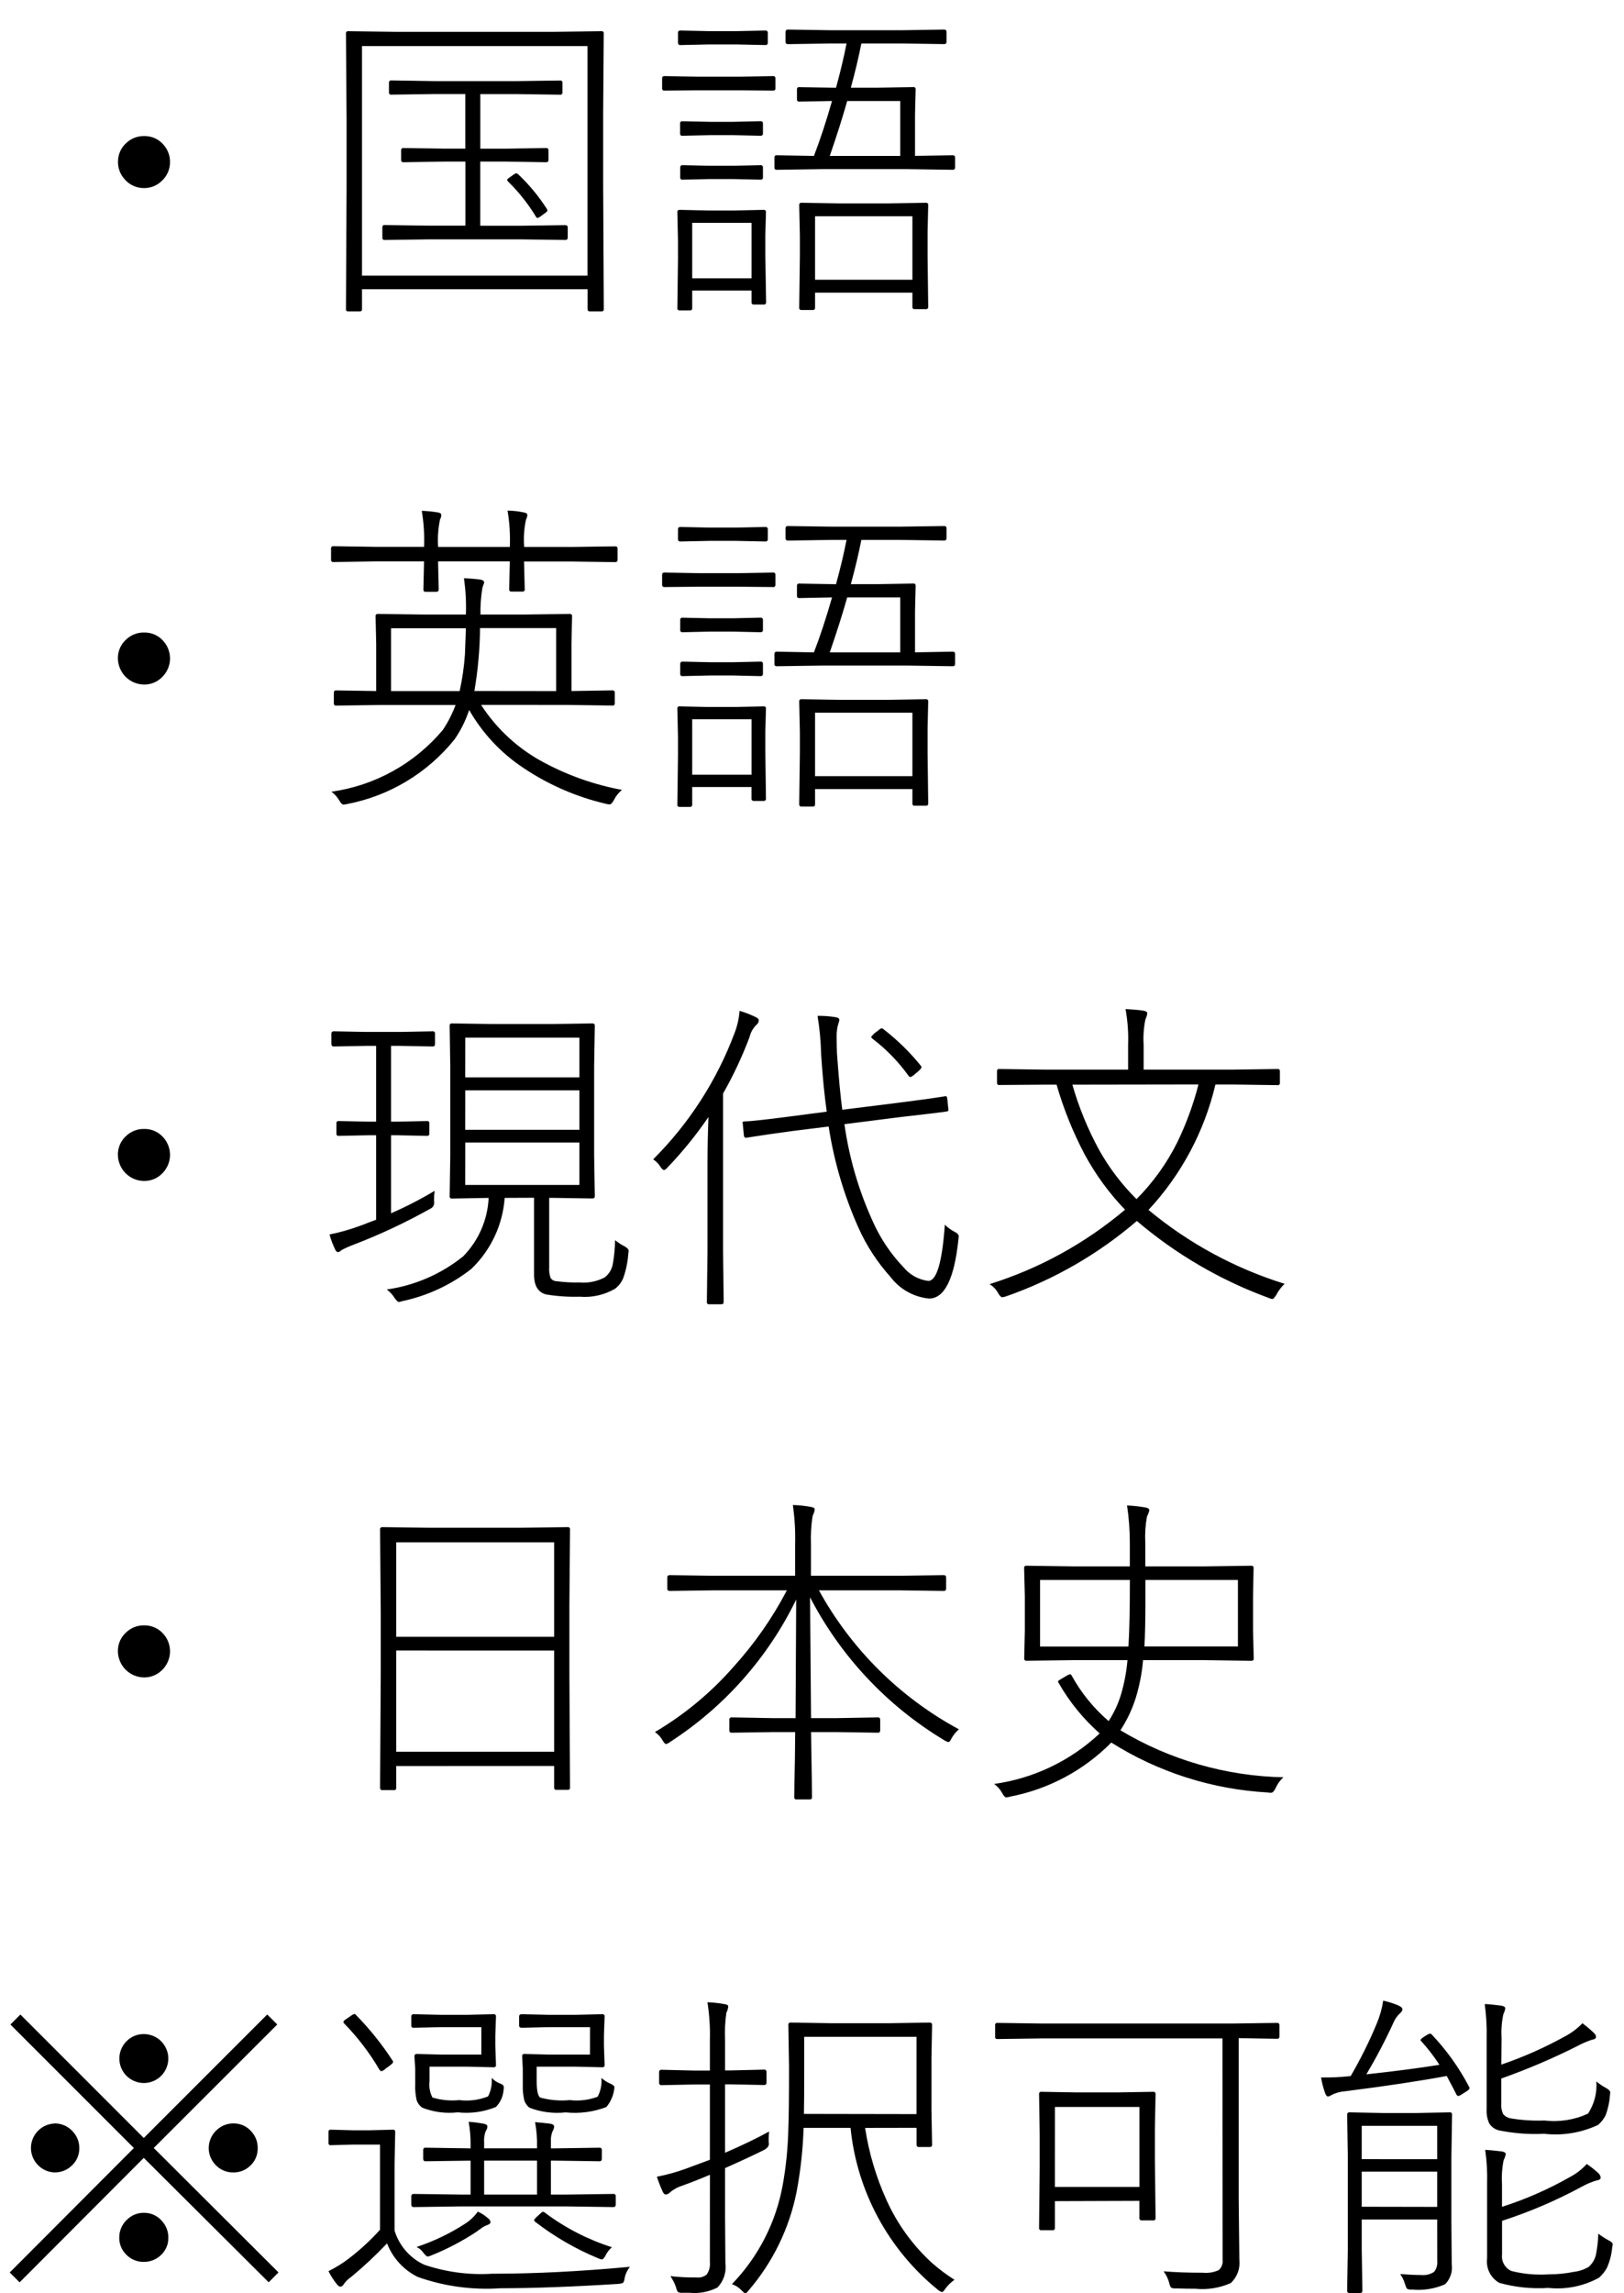 <svg width="34" height="48" viewBox="0 0 34 48" fill="none" xmlns="http://www.w3.org/2000/svg">
<path d="M3.016 2.848C3.093 2.846 3.169 2.861 3.239 2.892C3.309 2.923 3.371 2.969 3.421 3.027C3.511 3.126 3.561 3.255 3.559 3.389C3.56 3.466 3.545 3.541 3.514 3.611C3.483 3.681 3.437 3.743 3.38 3.793C3.282 3.887 3.152 3.938 3.016 3.937C2.94 3.938 2.864 3.922 2.794 3.89C2.724 3.859 2.662 3.813 2.612 3.755C2.52 3.655 2.469 3.525 2.47 3.389C2.469 3.313 2.485 3.237 2.516 3.167C2.548 3.097 2.594 3.035 2.653 2.985C2.752 2.895 2.882 2.846 3.016 2.848ZM10.056 1.969V3.112H10.582L11.432 3.098C11.466 3.098 11.483 3.114 11.483 3.146V3.349C11.483 3.38 11.466 3.396 11.432 3.396L10.582 3.382H10.055V4.725H10.894L11.835 4.712C11.868 4.712 11.886 4.728 11.886 4.759V4.976C11.886 5.007 11.868 5.023 11.835 5.023L10.894 5.01H8.997L8.052 5.023C8.046 5.024 8.039 5.023 8.033 5.021C8.027 5.019 8.021 5.016 8.017 5.011C8.012 5.006 8.009 5.001 8.007 4.995C8.005 4.989 8.004 4.982 8.005 4.976V4.757C8.004 4.751 8.005 4.744 8.007 4.738C8.009 4.732 8.012 4.727 8.017 4.722C8.021 4.717 8.027 4.714 8.033 4.712C8.039 4.71 8.046 4.709 8.052 4.71L8.997 4.723H9.744V3.382H9.308L8.446 3.396C8.439 3.396 8.433 3.396 8.426 3.394C8.42 3.392 8.415 3.388 8.41 3.384C8.406 3.379 8.402 3.373 8.4 3.367C8.398 3.361 8.397 3.355 8.398 3.348V3.145C8.397 3.139 8.398 3.132 8.4 3.126C8.402 3.12 8.406 3.114 8.41 3.11C8.415 3.105 8.42 3.102 8.426 3.1C8.433 3.097 8.439 3.097 8.446 3.098L9.305 3.111H9.742V1.968H9.121L8.191 1.981C8.184 1.982 8.178 1.981 8.172 1.979C8.166 1.977 8.16 1.974 8.155 1.969C8.151 1.965 8.147 1.959 8.145 1.953C8.143 1.947 8.143 1.94 8.143 1.934V1.731C8.143 1.724 8.143 1.718 8.145 1.712C8.147 1.706 8.151 1.7 8.155 1.695C8.16 1.691 8.166 1.687 8.172 1.685C8.178 1.683 8.184 1.683 8.191 1.683L9.121 1.698H10.803L11.727 1.685C11.734 1.684 11.74 1.684 11.746 1.686C11.752 1.688 11.758 1.692 11.763 1.697C11.767 1.701 11.771 1.707 11.773 1.713C11.775 1.719 11.775 1.725 11.775 1.732V1.935C11.775 1.942 11.775 1.948 11.773 1.954C11.771 1.96 11.767 1.966 11.763 1.97C11.758 1.975 11.752 1.978 11.746 1.981C11.74 1.983 11.734 1.983 11.727 1.982L10.803 1.969L10.056 1.969ZM10.854 3.653C11.081 3.868 11.28 4.11 11.449 4.373C11.455 4.383 11.46 4.393 11.462 4.404C11.462 4.418 11.444 4.437 11.408 4.462L11.33 4.52C11.307 4.539 11.281 4.554 11.252 4.563C11.241 4.563 11.228 4.551 11.215 4.526C11.053 4.261 10.859 4.017 10.637 3.799C10.627 3.79 10.62 3.778 10.617 3.765C10.617 3.754 10.637 3.735 10.678 3.707L10.745 3.66C10.764 3.645 10.784 3.634 10.806 3.626C10.818 3.626 10.834 3.635 10.854 3.653ZM7.579 6.054V6.471C7.58 6.477 7.579 6.484 7.577 6.49C7.575 6.496 7.572 6.501 7.567 6.506C7.563 6.511 7.557 6.514 7.551 6.516C7.545 6.518 7.538 6.519 7.532 6.518H7.29C7.284 6.519 7.277 6.518 7.271 6.516C7.265 6.514 7.26 6.511 7.255 6.506C7.25 6.501 7.247 6.496 7.245 6.49C7.243 6.484 7.242 6.477 7.243 6.471L7.256 3.92V2.523L7.243 0.7C7.242 0.694 7.243 0.687 7.245 0.681C7.247 0.675 7.25 0.67 7.255 0.665C7.26 0.66 7.265 0.657 7.271 0.655C7.277 0.653 7.284 0.652 7.29 0.653L8.268 0.666H11.615L12.593 0.653C12.599 0.652 12.606 0.653 12.612 0.655C12.618 0.657 12.624 0.66 12.628 0.665C12.633 0.67 12.636 0.675 12.639 0.681C12.64 0.687 12.641 0.694 12.64 0.7L12.628 2.333V3.92L12.641 6.471C12.642 6.477 12.641 6.484 12.639 6.49C12.637 6.496 12.633 6.501 12.629 6.506C12.624 6.511 12.619 6.514 12.613 6.516C12.607 6.518 12.6 6.519 12.594 6.518H12.35C12.343 6.519 12.337 6.518 12.331 6.516C12.325 6.514 12.319 6.511 12.314 6.506C12.31 6.501 12.306 6.496 12.304 6.49C12.302 6.484 12.302 6.477 12.302 6.471V6.054H7.579ZM7.579 5.77H12.3V0.964H7.579V5.77ZM17.04 3.264C17.171 2.926 17.297 2.542 17.419 2.114L16.732 2.127C16.726 2.128 16.719 2.128 16.713 2.125C16.707 2.123 16.701 2.12 16.697 2.115C16.692 2.111 16.689 2.105 16.687 2.099C16.685 2.093 16.684 2.086 16.685 2.08V1.871C16.684 1.865 16.685 1.858 16.687 1.852C16.689 1.846 16.692 1.84 16.697 1.836C16.701 1.831 16.707 1.828 16.713 1.826C16.719 1.823 16.726 1.823 16.732 1.824L17.483 1.837H17.503C17.593 1.508 17.667 1.199 17.723 0.91H17.398L16.497 0.924C16.463 0.924 16.446 0.908 16.446 0.876V0.667C16.446 0.635 16.463 0.619 16.497 0.619L17.398 0.633H18.866L19.766 0.619C19.799 0.619 19.817 0.635 19.817 0.666V0.876C19.817 0.907 19.799 0.923 19.766 0.923L18.865 0.91H18.033C17.977 1.198 17.903 1.507 17.813 1.836H18.368L19.123 1.823C19.129 1.822 19.136 1.823 19.142 1.825C19.148 1.827 19.154 1.83 19.158 1.835C19.163 1.84 19.166 1.845 19.168 1.851C19.17 1.857 19.171 1.864 19.17 1.87L19.157 2.39V3.263L19.945 3.25C19.979 3.25 19.996 3.265 19.996 3.297V3.506C19.996 3.538 19.979 3.554 19.945 3.554L19.004 3.54H17.206L16.262 3.554C16.255 3.555 16.249 3.554 16.242 3.552C16.236 3.55 16.231 3.546 16.226 3.542C16.222 3.537 16.218 3.532 16.216 3.525C16.214 3.519 16.213 3.513 16.214 3.506V3.297C16.213 3.29 16.214 3.284 16.216 3.278C16.218 3.272 16.222 3.266 16.226 3.261C16.231 3.257 16.236 3.253 16.242 3.251C16.249 3.249 16.255 3.249 16.262 3.25L17.04 3.264ZM17.372 3.264H18.847V2.114H17.737C17.642 2.45 17.521 2.833 17.372 3.264ZM14.492 6.082V6.45C14.493 6.456 14.492 6.463 14.49 6.469C14.488 6.475 14.485 6.481 14.48 6.485C14.475 6.49 14.47 6.493 14.464 6.495C14.458 6.497 14.451 6.498 14.445 6.497H14.228C14.222 6.498 14.215 6.497 14.209 6.495C14.203 6.493 14.197 6.49 14.193 6.485C14.188 6.481 14.185 6.475 14.182 6.469C14.18 6.463 14.18 6.456 14.181 6.45L14.194 5.439V5.029L14.181 4.44C14.18 4.434 14.18 4.428 14.182 4.421C14.185 4.415 14.188 4.41 14.193 4.405C14.197 4.401 14.203 4.397 14.209 4.395C14.215 4.393 14.222 4.392 14.228 4.393L14.83 4.406H15.376L15.989 4.393C15.995 4.392 16.002 4.393 16.008 4.395C16.014 4.397 16.02 4.401 16.024 4.405C16.029 4.41 16.032 4.415 16.035 4.421C16.037 4.428 16.037 4.434 16.036 4.44L16.023 4.921V5.354L16.039 6.325C16.04 6.332 16.039 6.338 16.037 6.345C16.035 6.351 16.032 6.357 16.027 6.361C16.023 6.366 16.017 6.37 16.011 6.372C16.005 6.374 15.998 6.375 15.991 6.374H15.78C15.774 6.374 15.768 6.374 15.761 6.371C15.755 6.369 15.75 6.366 15.745 6.361C15.741 6.356 15.738 6.351 15.736 6.344C15.734 6.338 15.733 6.332 15.734 6.325V6.082H14.492ZM14.492 5.825H15.734V4.664H14.492V5.825ZM17.064 6.125V6.444C17.064 6.45 17.064 6.456 17.061 6.462C17.059 6.468 17.056 6.473 17.051 6.478C17.047 6.482 17.041 6.485 17.035 6.487C17.029 6.489 17.023 6.49 17.017 6.489H16.78C16.773 6.49 16.767 6.489 16.761 6.487C16.755 6.485 16.749 6.482 16.744 6.477C16.74 6.473 16.736 6.467 16.734 6.461C16.732 6.455 16.732 6.448 16.732 6.442L16.746 5.37V4.931L16.732 4.292C16.732 4.285 16.732 4.279 16.734 4.272C16.736 4.266 16.74 4.261 16.744 4.256C16.749 4.252 16.755 4.248 16.761 4.246C16.767 4.244 16.773 4.243 16.78 4.244L17.585 4.257H18.587L19.386 4.244C19.392 4.243 19.399 4.244 19.405 4.246C19.411 4.248 19.416 4.252 19.421 4.256C19.426 4.261 19.429 4.266 19.431 4.272C19.433 4.279 19.434 4.285 19.433 4.292L19.42 4.853V5.368L19.433 6.423C19.434 6.43 19.433 6.436 19.431 6.442C19.429 6.449 19.426 6.454 19.421 6.459C19.416 6.463 19.411 6.467 19.405 6.469C19.399 6.471 19.392 6.472 19.386 6.471H19.149C19.142 6.472 19.136 6.471 19.13 6.469C19.124 6.467 19.118 6.463 19.113 6.459C19.109 6.454 19.105 6.449 19.103 6.442C19.101 6.436 19.101 6.43 19.102 6.423V6.125H17.064ZM17.064 5.855H19.102V4.526H17.064V5.855ZM14.856 3.47H15.354L15.922 3.457C15.929 3.456 15.936 3.456 15.943 3.459C15.949 3.461 15.955 3.465 15.96 3.47C15.965 3.474 15.969 3.48 15.971 3.487C15.973 3.494 15.974 3.501 15.973 3.508V3.714C15.973 3.745 15.956 3.761 15.922 3.761L15.354 3.748H14.856L14.288 3.761C14.282 3.762 14.275 3.761 14.269 3.759C14.263 3.757 14.257 3.754 14.253 3.749C14.248 3.744 14.245 3.739 14.243 3.733C14.241 3.727 14.24 3.72 14.241 3.714V3.508C14.241 3.474 14.257 3.457 14.288 3.457L14.856 3.47ZM14.856 2.55H15.354L15.922 2.537C15.956 2.537 15.973 2.552 15.973 2.584V2.795C15.973 2.826 15.956 2.842 15.922 2.842L15.354 2.829H14.856L14.288 2.842C14.281 2.843 14.275 2.843 14.268 2.841C14.262 2.839 14.256 2.836 14.251 2.831C14.246 2.826 14.242 2.821 14.24 2.814C14.238 2.808 14.238 2.801 14.238 2.795V2.585C14.238 2.579 14.238 2.572 14.24 2.566C14.242 2.56 14.246 2.554 14.25 2.55C14.255 2.545 14.261 2.542 14.267 2.54C14.273 2.538 14.279 2.537 14.286 2.538L14.856 2.55ZM14.85 0.652H15.418L16.027 0.639C16.034 0.638 16.04 0.639 16.046 0.641C16.052 0.643 16.058 0.646 16.062 0.651C16.067 0.656 16.07 0.661 16.073 0.667C16.075 0.673 16.075 0.68 16.075 0.686V0.893C16.075 0.926 16.059 0.943 16.027 0.943L15.416 0.93H14.848L14.245 0.943C14.239 0.944 14.231 0.944 14.225 0.941C14.218 0.939 14.212 0.935 14.207 0.931C14.202 0.926 14.199 0.92 14.196 0.913C14.194 0.906 14.194 0.899 14.194 0.893V0.686C14.194 0.655 14.211 0.639 14.245 0.639L14.85 0.652ZM14.64 1.606H15.459L16.186 1.593C16.193 1.592 16.2 1.593 16.206 1.595C16.212 1.597 16.217 1.6 16.222 1.605C16.227 1.609 16.23 1.615 16.232 1.621C16.234 1.627 16.235 1.634 16.234 1.64V1.85C16.235 1.856 16.234 1.863 16.232 1.869C16.23 1.875 16.227 1.88 16.222 1.885C16.217 1.89 16.212 1.893 16.206 1.895C16.2 1.897 16.193 1.898 16.186 1.897L15.459 1.89H14.637L13.91 1.897C13.903 1.898 13.897 1.897 13.891 1.895C13.885 1.893 13.879 1.89 13.874 1.885C13.87 1.88 13.866 1.875 13.864 1.869C13.862 1.863 13.862 1.856 13.862 1.85V1.64C13.862 1.634 13.862 1.627 13.864 1.621C13.866 1.615 13.87 1.609 13.874 1.605C13.879 1.6 13.885 1.597 13.891 1.595C13.897 1.593 13.903 1.592 13.91 1.593L14.64 1.606ZM3.016 13.239C3.093 13.237 3.169 13.252 3.239 13.283C3.309 13.314 3.371 13.36 3.421 13.418C3.517 13.526 3.566 13.667 3.559 13.81C3.551 13.954 3.487 14.089 3.38 14.186C3.282 14.279 3.152 14.33 3.016 14.328C2.871 14.327 2.733 14.269 2.63 14.166C2.528 14.064 2.47 13.925 2.468 13.78C2.467 13.704 2.483 13.627 2.514 13.558C2.546 13.488 2.593 13.426 2.651 13.376C2.751 13.286 2.882 13.236 3.016 13.239ZM10.072 14.754C10.401 15.263 10.855 15.679 11.391 15.962C11.902 16.235 12.452 16.428 13.022 16.533C12.953 16.589 12.896 16.66 12.856 16.739C12.822 16.805 12.791 16.837 12.762 16.837C12.735 16.836 12.709 16.831 12.684 16.824C12.072 16.681 11.491 16.429 10.968 16.08C10.495 15.769 10.103 15.351 9.822 14.86C9.751 15.078 9.648 15.286 9.517 15.475C8.953 16.177 8.158 16.657 7.274 16.828C7.247 16.835 7.22 16.84 7.192 16.841C7.165 16.841 7.135 16.811 7.101 16.75C7.059 16.68 7.004 16.619 6.939 16.571C7.851 16.443 8.683 15.981 9.274 15.275C9.381 15.113 9.47 14.938 9.538 14.756H7.974L7.037 14.769C7.03 14.77 7.024 14.769 7.018 14.767C7.012 14.765 7.006 14.762 7.001 14.757C6.997 14.752 6.993 14.747 6.991 14.741C6.989 14.735 6.989 14.728 6.989 14.722V14.498C6.989 14.492 6.989 14.485 6.991 14.479C6.993 14.473 6.997 14.467 7.001 14.463C7.006 14.458 7.012 14.455 7.018 14.453C7.024 14.451 7.03 14.45 7.037 14.451L7.876 14.464V13.486L7.863 12.897C7.862 12.89 7.863 12.884 7.865 12.878C7.867 12.872 7.87 12.866 7.875 12.861C7.879 12.857 7.885 12.854 7.891 12.851C7.897 12.849 7.904 12.849 7.91 12.85L8.895 12.863H9.754C9.763 12.608 9.749 12.354 9.714 12.102C9.847 12.109 9.958 12.118 10.045 12.129C10.106 12.138 10.137 12.159 10.137 12.193C10.137 12.198 10.124 12.234 10.1 12.302C10.069 12.487 10.055 12.675 10.059 12.863H10.952L11.93 12.85C11.936 12.849 11.943 12.85 11.949 12.852C11.955 12.854 11.961 12.857 11.965 12.862C11.97 12.867 11.973 12.872 11.975 12.878C11.977 12.884 11.978 12.891 11.977 12.898L11.964 13.486V14.464L12.823 14.45C12.83 14.45 12.836 14.45 12.842 14.452C12.849 14.454 12.854 14.458 12.859 14.462C12.863 14.467 12.867 14.473 12.869 14.479C12.871 14.485 12.872 14.491 12.871 14.498V14.721C12.872 14.727 12.871 14.734 12.869 14.74C12.867 14.746 12.863 14.752 12.859 14.757C12.854 14.761 12.849 14.764 12.842 14.767C12.836 14.769 12.83 14.769 12.823 14.768L11.886 14.755L10.072 14.754ZM9.623 14.465C9.679 14.213 9.716 13.956 9.734 13.698C9.748 13.337 9.754 13.154 9.754 13.15H8.187V14.465H9.623ZM11.644 14.465V13.147H10.05C10.046 13.588 10.006 14.028 9.932 14.463L11.644 14.465ZM8.878 11.446C8.888 11.194 8.872 10.941 8.83 10.692C8.945 10.696 9.059 10.708 9.172 10.726C9.217 10.733 9.24 10.753 9.24 10.786C9.237 10.816 9.227 10.845 9.213 10.871C9.173 11.06 9.159 11.255 9.172 11.448H10.674C10.684 11.193 10.668 10.938 10.626 10.687C10.743 10.689 10.859 10.702 10.973 10.727C11.018 10.734 11.04 10.752 11.04 10.782C11.038 10.814 11.029 10.845 11.013 10.873C10.973 11.057 10.959 11.246 10.973 11.435V11.448H11.965L12.878 11.435C12.912 11.435 12.929 11.45 12.929 11.482V11.719C12.929 11.75 12.912 11.766 12.878 11.766L11.965 11.753H10.972V11.773L10.986 12.335C10.986 12.341 10.986 12.348 10.984 12.354C10.982 12.36 10.978 12.365 10.974 12.37C10.969 12.375 10.963 12.378 10.957 12.38C10.951 12.382 10.945 12.383 10.938 12.382H10.707C10.701 12.383 10.694 12.382 10.688 12.38C10.682 12.378 10.676 12.375 10.672 12.37C10.667 12.365 10.664 12.36 10.662 12.354C10.66 12.348 10.659 12.341 10.66 12.335L10.673 11.773V11.75H9.172V11.778L9.185 12.339C9.185 12.371 9.168 12.387 9.134 12.387H8.908C8.878 12.387 8.864 12.371 8.864 12.339L8.877 11.778V11.75H7.895L6.978 11.764C6.972 11.765 6.965 11.764 6.959 11.762C6.953 11.76 6.947 11.756 6.943 11.752C6.938 11.747 6.935 11.742 6.932 11.736C6.93 11.729 6.93 11.723 6.931 11.716V11.48C6.93 11.473 6.93 11.467 6.932 11.461C6.935 11.454 6.938 11.449 6.943 11.444C6.947 11.44 6.953 11.436 6.959 11.434C6.965 11.432 6.972 11.431 6.978 11.432L7.895 11.446L8.878 11.446ZM17.04 13.655C17.171 13.317 17.297 12.933 17.419 12.505L16.732 12.518C16.726 12.519 16.719 12.518 16.713 12.516C16.707 12.514 16.701 12.511 16.697 12.506C16.692 12.502 16.689 12.496 16.687 12.49C16.685 12.484 16.684 12.477 16.685 12.471V12.262C16.684 12.255 16.685 12.249 16.687 12.243C16.689 12.237 16.692 12.231 16.697 12.226C16.701 12.222 16.707 12.219 16.713 12.216C16.719 12.214 16.726 12.214 16.732 12.215L17.483 12.228H17.503C17.593 11.899 17.667 11.59 17.723 11.301H17.398L16.497 11.315C16.463 11.315 16.446 11.299 16.446 11.267V11.057C16.446 11.026 16.463 11.01 16.497 11.01L17.398 11.023H18.866L19.766 11.01C19.799 11.01 19.817 11.026 19.817 11.057V11.267C19.817 11.298 19.799 11.314 19.766 11.314L18.865 11.301H18.033C17.977 11.589 17.903 11.898 17.813 12.227H18.368L19.123 12.214C19.129 12.213 19.136 12.214 19.142 12.216C19.148 12.218 19.154 12.221 19.158 12.226C19.163 12.23 19.166 12.236 19.168 12.242C19.17 12.248 19.171 12.255 19.17 12.261L19.157 12.781V13.654L19.945 13.64C19.979 13.64 19.996 13.656 19.996 13.688V13.897C19.996 13.929 19.979 13.945 19.945 13.945L19.004 13.931H17.206L16.262 13.945C16.255 13.945 16.249 13.945 16.242 13.943C16.236 13.941 16.231 13.937 16.226 13.933C16.222 13.928 16.218 13.922 16.216 13.916C16.214 13.91 16.213 13.904 16.214 13.897V13.688C16.213 13.681 16.214 13.675 16.216 13.669C16.218 13.663 16.222 13.657 16.226 13.652C16.231 13.648 16.236 13.644 16.242 13.642C16.249 13.64 16.255 13.64 16.262 13.64L17.04 13.655ZM17.372 13.655H18.847V12.505H17.737C17.642 12.841 17.521 13.224 17.372 13.655ZM14.492 16.473V16.841C14.493 16.848 14.492 16.854 14.49 16.86C14.488 16.867 14.485 16.872 14.48 16.877C14.475 16.881 14.47 16.885 14.464 16.887C14.458 16.889 14.451 16.89 14.445 16.889H14.228C14.222 16.89 14.215 16.889 14.209 16.887C14.203 16.885 14.197 16.881 14.193 16.877C14.188 16.872 14.185 16.867 14.182 16.86C14.18 16.854 14.18 16.848 14.181 16.841L14.194 15.83V15.421L14.181 14.832C14.18 14.825 14.18 14.819 14.182 14.813C14.185 14.807 14.188 14.801 14.193 14.797C14.197 14.792 14.203 14.789 14.209 14.786C14.215 14.784 14.222 14.784 14.228 14.785L14.83 14.798H15.376L15.989 14.785C15.995 14.784 16.002 14.784 16.008 14.786C16.014 14.789 16.02 14.792 16.024 14.797C16.029 14.801 16.032 14.807 16.035 14.813C16.037 14.819 16.037 14.825 16.036 14.832L16.023 15.312V15.745L16.036 16.716C16.037 16.723 16.037 16.729 16.035 16.735C16.032 16.741 16.029 16.747 16.024 16.752C16.02 16.756 16.014 16.759 16.008 16.762C16.002 16.764 15.995 16.764 15.989 16.764H15.78C15.774 16.764 15.768 16.764 15.761 16.762C15.755 16.759 15.75 16.756 15.745 16.752C15.741 16.747 15.737 16.741 15.735 16.735C15.733 16.729 15.732 16.723 15.733 16.716V16.473H14.492ZM14.492 16.216H15.734V15.055H14.492V16.216ZM17.064 16.516V16.834C17.065 16.841 17.064 16.847 17.062 16.854C17.06 16.86 17.056 16.865 17.052 16.87C17.047 16.874 17.042 16.878 17.036 16.88C17.029 16.882 17.023 16.883 17.017 16.882H16.78C16.773 16.883 16.767 16.882 16.761 16.88C16.755 16.878 16.749 16.874 16.744 16.87C16.74 16.865 16.736 16.86 16.734 16.854C16.732 16.847 16.732 16.841 16.732 16.834L16.746 15.762V15.322L16.732 14.682C16.732 14.676 16.732 14.669 16.734 14.663C16.736 14.657 16.74 14.652 16.744 14.647C16.749 14.643 16.755 14.639 16.761 14.637C16.767 14.635 16.773 14.634 16.78 14.635L17.585 14.648H18.587L19.386 14.635C19.392 14.634 19.399 14.635 19.405 14.637C19.411 14.639 19.416 14.643 19.421 14.647C19.426 14.652 19.429 14.657 19.431 14.663C19.433 14.669 19.434 14.676 19.433 14.682L19.42 15.244V15.758L19.433 16.817C19.434 16.824 19.433 16.83 19.431 16.836C19.429 16.842 19.426 16.848 19.421 16.852C19.416 16.857 19.411 16.861 19.405 16.863C19.399 16.865 19.392 16.865 19.386 16.864H19.149C19.142 16.865 19.136 16.865 19.13 16.863C19.124 16.861 19.118 16.857 19.113 16.852C19.109 16.848 19.105 16.842 19.103 16.836C19.101 16.83 19.101 16.824 19.102 16.817V16.516H17.064ZM17.064 16.246H19.102V14.917H17.064V16.246ZM14.856 13.861H15.354L15.922 13.848C15.929 13.847 15.936 13.847 15.943 13.85C15.949 13.852 15.955 13.855 15.96 13.86C15.965 13.865 15.969 13.871 15.971 13.878C15.973 13.885 15.974 13.892 15.973 13.899V14.105C15.973 14.136 15.956 14.152 15.922 14.152L15.354 14.139H14.856L14.288 14.152C14.282 14.153 14.275 14.152 14.269 14.15C14.263 14.148 14.257 14.145 14.253 14.14C14.248 14.135 14.245 14.13 14.243 14.124C14.241 14.117 14.24 14.111 14.241 14.105V13.899C14.241 13.865 14.257 13.848 14.288 13.848L14.856 13.861ZM14.856 12.941H15.354L15.922 12.928C15.956 12.928 15.973 12.943 15.973 12.975V13.185C15.973 13.217 15.956 13.233 15.922 13.233L15.354 13.22H14.856L14.288 13.233C14.282 13.234 14.275 13.233 14.269 13.231C14.263 13.229 14.257 13.226 14.253 13.221C14.248 13.216 14.245 13.211 14.243 13.205C14.241 13.198 14.24 13.192 14.241 13.185V12.976C14.24 12.97 14.241 12.963 14.243 12.957C14.245 12.951 14.248 12.945 14.253 12.941C14.257 12.936 14.263 12.933 14.269 12.931C14.275 12.928 14.282 12.928 14.288 12.929L14.856 12.941ZM14.85 11.043H15.418L16.027 11.03C16.034 11.029 16.04 11.03 16.046 11.032C16.052 11.034 16.058 11.037 16.062 11.042C16.067 11.047 16.07 11.052 16.073 11.058C16.075 11.064 16.075 11.071 16.075 11.077V11.283C16.075 11.317 16.059 11.334 16.027 11.334L15.416 11.321H14.848L14.245 11.334C14.239 11.335 14.231 11.335 14.225 11.332C14.218 11.33 14.212 11.326 14.207 11.322C14.202 11.317 14.199 11.311 14.196 11.304C14.194 11.297 14.194 11.29 14.194 11.283V11.077C14.194 11.046 14.211 11.03 14.245 11.03L14.85 11.043ZM14.64 11.997H15.459L16.186 11.984C16.193 11.983 16.2 11.983 16.206 11.986C16.212 11.988 16.217 11.991 16.222 11.996C16.227 12 16.23 12.006 16.232 12.012C16.234 12.018 16.235 12.025 16.234 12.031V12.241C16.235 12.247 16.234 12.254 16.232 12.26C16.23 12.266 16.227 12.271 16.222 12.276C16.217 12.28 16.212 12.284 16.206 12.286C16.2 12.288 16.193 12.289 16.186 12.288L15.459 12.281H14.637L13.91 12.288C13.903 12.289 13.897 12.288 13.891 12.286C13.885 12.284 13.879 12.28 13.874 12.276C13.87 12.271 13.866 12.266 13.864 12.26C13.862 12.254 13.862 12.247 13.862 12.241V12.031C13.862 12.025 13.862 12.018 13.864 12.012C13.866 12.006 13.87 12 13.874 11.996C13.879 11.991 13.885 11.988 13.891 11.986C13.897 11.983 13.903 11.983 13.91 11.984L14.64 11.997ZM3.016 23.63C3.093 23.628 3.169 23.643 3.239 23.674C3.309 23.705 3.371 23.751 3.421 23.809C3.517 23.916 3.566 24.058 3.559 24.201C3.551 24.345 3.487 24.48 3.38 24.577C3.282 24.67 3.152 24.721 3.016 24.719C2.871 24.718 2.733 24.66 2.63 24.557C2.528 24.455 2.47 24.316 2.468 24.171C2.467 24.094 2.483 24.018 2.514 23.949C2.546 23.879 2.593 23.817 2.651 23.767C2.751 23.677 2.882 23.627 3.016 23.63ZM10.566 25.073C10.525 25.639 10.276 26.169 9.866 26.561C9.442 26.893 8.948 27.123 8.422 27.234C8.399 27.242 8.375 27.248 8.351 27.251C8.328 27.251 8.297 27.22 8.256 27.16C8.214 27.094 8.161 27.036 8.097 26.99C8.682 26.908 9.234 26.668 9.695 26.298C10.018 25.97 10.209 25.534 10.23 25.073L9.461 25.087C9.455 25.087 9.448 25.087 9.442 25.085C9.436 25.083 9.431 25.079 9.426 25.075C9.421 25.07 9.418 25.064 9.416 25.058C9.414 25.052 9.413 25.046 9.414 25.039L9.427 24.187V22.321L9.414 21.468C9.413 21.462 9.414 21.455 9.416 21.449C9.418 21.443 9.421 21.438 9.426 21.433C9.431 21.428 9.436 21.425 9.442 21.423C9.448 21.421 9.455 21.42 9.461 21.421L10.328 21.434H11.546L12.402 21.421C12.436 21.421 12.453 21.437 12.453 21.468L12.439 22.321V24.185L12.453 25.038C12.453 25.069 12.436 25.085 12.402 25.085L11.546 25.072H11.498V26.532C11.493 26.604 11.503 26.677 11.526 26.745C11.538 26.766 11.556 26.783 11.576 26.795C11.597 26.808 11.62 26.815 11.644 26.816C11.807 26.838 11.971 26.847 12.135 26.843C12.316 26.859 12.498 26.822 12.659 26.738C12.707 26.702 12.746 26.657 12.776 26.605C12.806 26.553 12.825 26.497 12.833 26.437C12.861 26.279 12.875 26.118 12.877 25.957C12.939 26.008 13.008 26.053 13.08 26.089C13.134 26.121 13.161 26.151 13.161 26.18C13.16 26.201 13.158 26.221 13.154 26.241C13.142 26.414 13.107 26.585 13.049 26.749C13.013 26.838 12.953 26.917 12.876 26.975C12.652 27.105 12.393 27.163 12.135 27.141C11.9 27.148 11.666 27.132 11.434 27.094C11.265 27.051 11.181 26.912 11.181 26.678V25.07L10.566 25.073ZM9.74 24.802H12.13V23.914H9.741L9.74 24.802ZM9.74 23.648H12.13V22.822H9.741L9.74 23.648ZM9.74 22.551H12.13V21.719H9.741L9.74 22.551ZM7.875 25.53V23.762H7.717L7.091 23.775C7.084 23.776 7.078 23.775 7.071 23.773C7.065 23.771 7.06 23.768 7.055 23.763C7.051 23.759 7.047 23.753 7.045 23.747C7.043 23.741 7.042 23.734 7.043 23.728V23.511C7.042 23.505 7.043 23.498 7.045 23.492C7.047 23.486 7.051 23.48 7.055 23.476C7.06 23.471 7.065 23.468 7.071 23.466C7.078 23.464 7.084 23.463 7.091 23.464L7.717 23.477H7.875V21.891H7.666L6.989 21.904C6.955 21.904 6.938 21.886 6.938 21.85V21.633C6.938 21.602 6.955 21.586 6.989 21.586L7.666 21.599H8.38L9.06 21.586C9.066 21.585 9.073 21.586 9.079 21.588C9.085 21.59 9.091 21.593 9.095 21.598C9.1 21.603 9.103 21.608 9.106 21.614C9.108 21.62 9.108 21.627 9.107 21.633V21.85C9.107 21.886 9.092 21.904 9.06 21.904L8.38 21.891H8.187V23.477H8.319L8.942 23.464C8.948 23.463 8.955 23.464 8.961 23.466C8.967 23.468 8.972 23.471 8.977 23.476C8.982 23.48 8.985 23.486 8.987 23.492C8.989 23.498 8.99 23.505 8.989 23.511V23.728C8.99 23.734 8.989 23.741 8.987 23.747C8.985 23.753 8.982 23.759 8.977 23.763C8.972 23.768 8.967 23.771 8.961 23.773C8.955 23.775 8.948 23.776 8.942 23.775L8.319 23.762H8.187V25.395C8.501 25.258 8.806 25.101 9.1 24.925C9.09 24.992 9.086 25.058 9.087 25.125C9.089 25.152 9.091 25.172 9.091 25.183C9.088 25.209 9.08 25.233 9.065 25.254C9.05 25.274 9.03 25.291 9.006 25.301C8.494 25.588 7.961 25.838 7.412 26.049C7.322 26.082 7.233 26.122 7.148 26.167C7.13 26.189 7.105 26.203 7.077 26.208C7.055 26.208 7.034 26.19 7.017 26.153C6.968 26.052 6.929 25.947 6.898 25.839C7.114 25.796 7.327 25.735 7.534 25.659C7.579 25.643 7.641 25.62 7.72 25.588L7.875 25.53ZM17.347 23.579L16.593 23.673C16.236 23.721 15.917 23.767 15.635 23.812C15.628 23.814 15.622 23.815 15.615 23.815C15.592 23.815 15.579 23.799 15.574 23.765L15.55 23.519C15.548 23.512 15.546 23.505 15.546 23.498C15.546 23.48 15.563 23.471 15.597 23.471C15.705 23.471 16.026 23.436 16.561 23.366L17.309 23.268C17.262 22.946 17.223 22.547 17.191 22.071C17.185 21.8 17.16 21.53 17.116 21.263C17.241 21.261 17.366 21.27 17.489 21.29C17.545 21.297 17.573 21.317 17.573 21.351C17.573 21.357 17.561 21.401 17.536 21.483C17.519 21.57 17.512 21.658 17.516 21.747C17.516 21.825 17.518 21.927 17.523 22.051C17.561 22.581 17.599 22.973 17.634 23.228L18.805 23.082C19.236 23.028 19.56 22.983 19.777 22.947C19.784 22.945 19.792 22.944 19.8 22.944C19.816 22.944 19.826 22.958 19.831 22.988L19.855 23.218V23.242C19.855 23.253 19.84 23.261 19.811 23.266C19.799 23.268 19.705 23.28 19.526 23.303C19.305 23.328 19.073 23.355 18.829 23.384L17.679 23.53C17.776 24.224 17.972 24.9 18.261 25.539C18.419 25.902 18.64 26.236 18.914 26.523C19.045 26.682 19.23 26.785 19.434 26.811C19.61 26.811 19.726 26.419 19.781 25.634C19.84 25.692 19.907 25.741 19.98 25.78C20.041 25.809 20.072 25.842 20.072 25.878C20.071 25.901 20.068 25.923 20.065 25.946C19.979 26.769 19.774 27.18 19.449 27.18C19.291 27.164 19.138 27.116 18.999 27.038C18.86 26.96 18.739 26.854 18.643 26.727C18.369 26.423 18.143 26.077 17.975 25.703C17.672 25.026 17.461 24.31 17.348 23.576L17.347 23.579ZM15.138 22.892V26.174L15.151 27.253C15.151 27.285 15.133 27.3 15.097 27.3H14.846C14.84 27.301 14.833 27.301 14.827 27.299C14.821 27.297 14.815 27.293 14.811 27.288C14.806 27.284 14.803 27.278 14.8 27.272C14.798 27.266 14.798 27.259 14.799 27.253L14.812 26.174V24.385C14.812 24.056 14.819 23.721 14.832 23.38C14.577 23.754 14.292 24.106 13.979 24.432C13.945 24.471 13.919 24.49 13.901 24.49C13.883 24.49 13.861 24.471 13.834 24.432C13.794 24.365 13.739 24.309 13.675 24.266C14.428 23.515 15.01 22.61 15.382 21.614C15.438 21.467 15.472 21.313 15.484 21.157C15.6 21.192 15.713 21.236 15.822 21.289C15.865 21.31 15.886 21.332 15.886 21.357C15.886 21.375 15.881 21.392 15.873 21.408C15.865 21.424 15.853 21.437 15.839 21.448C15.767 21.518 15.716 21.607 15.693 21.705C15.54 22.113 15.354 22.509 15.138 22.889L15.138 22.892ZM18.492 21.539C18.782 21.762 19.046 22.019 19.276 22.304C19.286 22.313 19.292 22.325 19.293 22.338C19.293 22.353 19.273 22.379 19.233 22.416L19.145 22.49C19.12 22.515 19.09 22.533 19.057 22.544C19.048 22.544 19.038 22.538 19.026 22.524C18.813 22.226 18.556 21.961 18.264 21.739C18.248 21.726 18.24 21.714 18.24 21.705C18.24 21.696 18.263 21.67 18.308 21.627L18.399 21.559C18.415 21.541 18.436 21.528 18.46 21.523C18.472 21.524 18.483 21.529 18.492 21.536L18.492 21.539ZM22.119 22.703H21.845L20.921 22.71C20.914 22.711 20.908 22.711 20.902 22.709C20.895 22.707 20.89 22.703 20.885 22.699C20.881 22.694 20.877 22.688 20.875 22.682C20.873 22.676 20.873 22.67 20.873 22.663V22.422C20.873 22.416 20.873 22.409 20.875 22.403C20.877 22.397 20.881 22.391 20.885 22.387C20.89 22.382 20.895 22.378 20.902 22.376C20.908 22.374 20.914 22.374 20.921 22.375L21.845 22.388H23.618V21.868C23.627 21.618 23.609 21.367 23.564 21.121C23.733 21.13 23.859 21.141 23.942 21.155C23.994 21.164 24.02 21.183 24.02 21.212C24.013 21.256 23.999 21.298 23.98 21.338C23.944 21.512 23.932 21.691 23.943 21.869V22.388H25.819L26.749 22.375C26.755 22.374 26.762 22.375 26.768 22.377C26.774 22.379 26.78 22.383 26.784 22.387C26.789 22.392 26.792 22.397 26.794 22.403C26.797 22.41 26.797 22.416 26.796 22.422V22.666C26.797 22.672 26.797 22.679 26.794 22.685C26.792 22.691 26.789 22.697 26.784 22.701C26.78 22.706 26.774 22.709 26.768 22.712C26.762 22.714 26.755 22.714 26.749 22.713L25.819 22.7H25.446C25.215 23.682 24.732 24.587 24.045 25.325C24.884 26.022 25.852 26.547 26.894 26.871C26.825 26.938 26.766 27.016 26.721 27.102C26.685 27.16 26.657 27.19 26.637 27.19C26.608 27.185 26.579 27.176 26.552 27.163C25.547 26.794 24.616 26.25 23.801 25.556C22.999 26.245 22.075 26.779 21.077 27.129C21.047 27.14 21.017 27.148 20.985 27.153C20.961 27.153 20.934 27.128 20.904 27.078C20.862 26.996 20.797 26.927 20.718 26.878C21.758 26.553 22.722 26.023 23.554 25.32C23.222 24.976 22.939 24.588 22.711 24.168C22.464 23.7 22.265 23.208 22.12 22.7L22.119 22.703ZM22.451 22.703C22.586 23.174 22.772 23.629 23.006 24.06C23.218 24.441 23.484 24.791 23.794 25.099C24.14 24.751 24.428 24.35 24.647 23.911C24.835 23.523 24.984 23.117 25.091 22.699L22.451 22.703ZM3.016 34.02C3.093 34.019 3.169 34.034 3.239 34.065C3.309 34.096 3.371 34.142 3.421 34.2C3.517 34.307 3.566 34.448 3.559 34.592C3.551 34.736 3.487 34.871 3.38 34.968C3.282 35.061 3.152 35.111 3.016 35.11C2.871 35.109 2.733 35.05 2.63 34.948C2.528 34.846 2.47 34.707 2.468 34.562C2.467 34.485 2.483 34.409 2.514 34.34C2.546 34.27 2.593 34.208 2.651 34.158C2.751 34.067 2.882 34.018 3.016 34.02ZM8.296 36.965V37.421C8.296 37.453 8.282 37.468 8.255 37.468H8.005C7.998 37.469 7.992 37.469 7.986 37.467C7.98 37.465 7.974 37.461 7.969 37.457C7.965 37.452 7.961 37.446 7.959 37.44C7.957 37.434 7.957 37.428 7.957 37.421L7.971 35.077V33.736L7.957 32.012C7.957 32.005 7.957 31.999 7.959 31.992C7.961 31.986 7.965 31.981 7.969 31.976C7.974 31.972 7.98 31.968 7.986 31.966C7.992 31.964 7.998 31.963 8.005 31.964L8.969 31.977H10.922L11.887 31.964C11.893 31.963 11.9 31.964 11.906 31.966C11.912 31.968 11.917 31.972 11.922 31.976C11.927 31.981 11.93 31.986 11.932 31.992C11.934 31.999 11.935 32.005 11.934 32.012L11.921 33.578V35.079L11.934 37.416C11.935 37.422 11.934 37.429 11.932 37.435C11.93 37.441 11.927 37.447 11.922 37.451C11.917 37.456 11.912 37.459 11.906 37.462C11.9 37.464 11.893 37.464 11.887 37.463H11.643C11.616 37.463 11.602 37.448 11.602 37.416V36.963L8.296 36.965ZM8.296 34.259H11.602V32.282H8.296V34.259ZM8.296 34.547V36.665H11.602V34.548L8.296 34.547ZM16.647 32.982V32.323C16.654 32.048 16.638 31.773 16.599 31.501C16.727 31.505 16.853 31.518 16.978 31.541C17.03 31.55 17.056 31.566 17.056 31.588C17.055 31.615 17.05 31.642 17.04 31.666L17.012 31.734C16.982 31.926 16.971 32.121 16.978 32.316V32.982H18.816L19.757 32.969C19.791 32.969 19.808 32.984 19.808 33.016V33.253C19.808 33.284 19.791 33.3 19.757 33.3L18.816 33.287H17.145C17.822 34.518 18.839 35.528 20.076 36.196C20.015 36.248 19.963 36.311 19.923 36.382C19.899 36.436 19.876 36.463 19.856 36.463C19.823 36.455 19.792 36.441 19.765 36.422C18.571 35.704 17.6 34.669 16.959 33.432C16.973 35.112 16.98 35.956 16.98 35.962H17.507L18.381 35.946C18.412 35.946 18.428 35.963 18.428 35.996V36.216C18.428 36.25 18.412 36.267 18.381 36.267L17.507 36.254H16.98C16.993 37.046 17 37.5 17 37.617C17.001 37.623 17 37.63 16.998 37.636C16.996 37.642 16.992 37.648 16.988 37.652C16.983 37.657 16.978 37.66 16.971 37.662C16.965 37.664 16.959 37.665 16.952 37.664H16.675C16.669 37.665 16.662 37.664 16.656 37.662C16.65 37.66 16.644 37.657 16.64 37.652C16.635 37.648 16.632 37.642 16.63 37.636C16.628 37.63 16.627 37.623 16.628 37.617C16.628 37.603 16.629 37.532 16.631 37.404C16.64 37.002 16.646 36.619 16.648 36.254H16.186L15.32 36.267C15.313 36.268 15.306 36.267 15.299 36.265C15.293 36.263 15.287 36.259 15.282 36.255C15.277 36.249 15.273 36.243 15.271 36.237C15.268 36.23 15.268 36.223 15.269 36.216V35.996C15.268 35.99 15.268 35.983 15.271 35.976C15.273 35.969 15.277 35.963 15.282 35.958C15.287 35.953 15.293 35.95 15.299 35.948C15.306 35.945 15.313 35.945 15.32 35.946L16.186 35.962H16.656L16.669 33.48C16.078 34.696 15.165 35.726 14.03 36.46C14.005 36.481 13.977 36.495 13.946 36.504C13.925 36.504 13.9 36.478 13.871 36.426C13.832 36.357 13.777 36.298 13.712 36.253C14.327 35.89 14.88 35.432 15.35 34.896C15.792 34.41 16.17 33.869 16.474 33.287H14.956L14.022 33.3C13.988 33.3 13.971 33.284 13.971 33.253V33.016C13.971 32.984 13.988 32.969 14.022 32.969L14.956 32.982H16.647ZM23.605 34.748H22.489L21.49 34.761C21.484 34.762 21.477 34.761 21.471 34.759C21.465 34.757 21.459 34.754 21.455 34.749C21.45 34.745 21.447 34.739 21.445 34.733C21.443 34.727 21.442 34.72 21.443 34.714L21.456 34.125V33.409L21.441 32.813C21.441 32.786 21.456 32.772 21.488 32.772L22.486 32.786H23.654V32.316C23.655 32.046 23.636 31.777 23.596 31.511C23.722 31.516 23.847 31.53 23.971 31.551C24.032 31.56 24.063 31.581 24.063 31.615C24.05 31.661 24.033 31.705 24.012 31.747C23.98 31.924 23.968 32.103 23.978 32.282V32.786H25.199L26.198 32.772C26.23 32.772 26.245 32.786 26.245 32.813L26.234 33.409V34.126L26.248 34.714C26.248 34.721 26.248 34.727 26.246 34.733C26.244 34.74 26.24 34.745 26.236 34.75C26.231 34.754 26.225 34.758 26.219 34.76C26.213 34.762 26.207 34.763 26.2 34.762L25.202 34.748H23.931C23.908 35.016 23.857 35.28 23.779 35.536C23.703 35.777 23.595 36.006 23.457 36.216C24.489 36.836 25.666 37.175 26.87 37.2C26.802 37.261 26.748 37.334 26.711 37.417C26.679 37.489 26.644 37.525 26.606 37.525C26.585 37.524 26.565 37.522 26.545 37.518C25.381 37.454 24.252 37.095 23.266 36.473C22.692 37.055 21.955 37.449 21.152 37.604C21.125 37.612 21.098 37.618 21.07 37.621C21.043 37.621 21.013 37.589 20.979 37.526C20.939 37.453 20.882 37.389 20.813 37.34C21.642 37.224 22.414 36.854 23.023 36.282C22.681 35.979 22.39 35.623 22.164 35.226C22.157 35.218 22.152 35.207 22.15 35.196C22.15 35.185 22.175 35.165 22.225 35.138L22.343 35.067C22.362 35.056 22.383 35.048 22.404 35.043C22.415 35.043 22.425 35.051 22.434 35.067C22.633 35.43 22.896 35.754 23.21 36.024C23.317 35.86 23.401 35.683 23.46 35.497C23.535 35.253 23.583 35.002 23.605 34.748ZM23.625 34.464C23.645 34.156 23.655 33.691 23.655 33.07H21.775V34.464H23.625ZM23.98 33.07V33.532C23.98 33.913 23.973 34.223 23.96 34.462H25.917V33.07H23.98ZM3.01 42.575C3.129 42.575 3.245 42.616 3.338 42.692C3.43 42.769 3.492 42.875 3.515 42.992C3.537 43.11 3.517 43.231 3.459 43.336C3.401 43.441 3.308 43.522 3.196 43.565C3.084 43.608 2.961 43.611 2.848 43.572C2.734 43.534 2.638 43.458 2.575 43.356C2.512 43.254 2.487 43.133 2.504 43.015C2.521 42.896 2.579 42.788 2.668 42.707C2.76 42.621 2.883 42.574 3.01 42.575ZM1.142 44.445C1.215 44.444 1.287 44.459 1.354 44.489C1.421 44.519 1.48 44.563 1.528 44.619C1.614 44.711 1.661 44.834 1.66 44.96C1.662 45.032 1.647 45.103 1.618 45.169C1.589 45.234 1.545 45.292 1.491 45.339C1.396 45.425 1.272 45.472 1.144 45.471C1.011 45.467 0.885 45.411 0.793 45.315C0.7 45.22 0.648 45.092 0.648 44.959C0.648 44.826 0.7 44.698 0.793 44.603C0.885 44.507 1.011 44.451 1.144 44.447L1.142 44.445ZM4.888 44.445C4.96 44.444 5.031 44.459 5.097 44.489C5.162 44.519 5.22 44.563 5.267 44.619C5.351 44.712 5.397 44.834 5.395 44.96C5.397 45.032 5.383 45.103 5.355 45.168C5.326 45.234 5.283 45.292 5.23 45.339C5.137 45.425 5.015 45.473 4.888 45.471C4.815 45.473 4.743 45.458 4.676 45.429C4.61 45.4 4.55 45.356 4.502 45.302C4.457 45.252 4.422 45.194 4.399 45.131C4.377 45.068 4.367 45.001 4.371 44.934C4.374 44.867 4.391 44.802 4.42 44.741C4.448 44.681 4.489 44.626 4.539 44.582C4.633 44.493 4.758 44.444 4.888 44.445ZM3.01 46.316C3.082 46.315 3.154 46.329 3.22 46.359C3.286 46.389 3.345 46.434 3.392 46.489C3.478 46.584 3.526 46.707 3.524 46.835C3.526 46.907 3.512 46.978 3.482 47.044C3.453 47.109 3.41 47.167 3.355 47.214C3.26 47.299 3.136 47.345 3.008 47.343C2.937 47.344 2.866 47.33 2.801 47.301C2.735 47.273 2.677 47.23 2.63 47.177C2.542 47.085 2.495 46.962 2.497 46.835C2.496 46.763 2.511 46.692 2.54 46.626C2.569 46.56 2.612 46.501 2.666 46.453C2.758 46.364 2.882 46.315 3.01 46.316ZM3.219 44.959L5.831 47.564L5.625 47.77L3.01 45.166L0.411 47.771L0.204 47.565L2.803 44.96L0.218 42.375L0.427 42.166L3.01 44.75L5.595 42.165L5.805 42.374L3.219 44.959ZM9.852 45.934V45.224L8.908 45.237C8.876 45.237 8.86 45.219 8.86 45.183V45.001C8.859 44.994 8.86 44.988 8.862 44.982C8.864 44.976 8.868 44.97 8.872 44.965C8.877 44.961 8.882 44.957 8.888 44.955C8.895 44.953 8.901 44.953 8.908 44.953L9.852 44.967V44.895C9.854 44.733 9.841 44.571 9.811 44.411C9.918 44.418 10.024 44.432 10.13 44.452C10.179 44.461 10.204 44.48 10.204 44.51C10.202 44.544 10.191 44.577 10.17 44.604C10.141 44.679 10.129 44.76 10.136 44.841V44.966H11.243V44.926C11.247 44.756 11.234 44.586 11.202 44.418C11.272 44.423 11.381 44.434 11.527 44.452C11.577 44.461 11.602 44.483 11.602 44.516C11.597 44.55 11.585 44.582 11.568 44.611C11.541 44.675 11.53 44.745 11.534 44.814V44.967H11.612L12.553 44.953C12.559 44.953 12.566 44.953 12.572 44.955C12.578 44.957 12.583 44.961 12.588 44.965C12.592 44.97 12.596 44.976 12.598 44.982C12.6 44.988 12.601 44.994 12.6 45.001V45.183C12.6 45.219 12.584 45.237 12.553 45.237L11.612 45.224H11.534V45.934H11.866L12.844 45.921C12.85 45.92 12.857 45.921 12.863 45.923C12.869 45.925 12.874 45.928 12.879 45.933C12.884 45.938 12.887 45.943 12.889 45.949C12.891 45.955 12.892 45.962 12.891 45.968V46.142C12.891 46.178 12.875 46.196 12.844 46.196L11.866 46.182H9.639L8.662 46.196C8.628 46.196 8.611 46.178 8.611 46.142V45.968C8.611 45.937 8.628 45.921 8.662 45.921L9.639 45.934L9.852 45.934ZM10.136 45.224V45.934H11.243V45.224L10.136 45.224ZM10.078 42.43H9.24L8.657 42.443C8.651 42.444 8.645 42.443 8.639 42.441C8.633 42.439 8.627 42.435 8.623 42.431C8.618 42.426 8.615 42.42 8.613 42.414C8.61 42.408 8.61 42.402 8.611 42.395V42.21C8.611 42.176 8.626 42.159 8.658 42.159L9.24 42.172H9.768L10.336 42.159C10.343 42.158 10.349 42.159 10.355 42.161C10.362 42.163 10.367 42.166 10.372 42.171C10.376 42.175 10.38 42.181 10.382 42.187C10.384 42.193 10.385 42.2 10.384 42.206L10.37 42.602V42.819L10.384 43.223C10.385 43.229 10.384 43.236 10.382 43.242C10.38 43.248 10.376 43.254 10.372 43.258C10.367 43.263 10.362 43.266 10.355 43.268C10.349 43.27 10.343 43.271 10.336 43.27L9.768 43.257H8.993V43.561C8.978 43.678 8.999 43.798 9.054 43.903C9.236 43.958 9.427 43.976 9.616 43.957C9.82 43.983 10.027 43.956 10.218 43.879C10.28 43.76 10.306 43.626 10.294 43.492C10.344 43.545 10.405 43.586 10.473 43.611C10.523 43.627 10.548 43.653 10.548 43.689C10.547 43.714 10.545 43.738 10.541 43.763C10.528 43.891 10.472 44.01 10.382 44.101C10.129 44.205 9.855 44.243 9.583 44.213C9.331 44.242 9.075 44.208 8.839 44.115C8.785 44.076 8.744 44.022 8.723 43.959C8.699 43.851 8.688 43.741 8.693 43.631V43.302L8.676 43.038C8.676 43.007 8.694 42.991 8.73 42.991L9.238 43.004H10.077L10.078 42.43ZM12.353 42.43H11.5L10.923 42.443C10.886 42.443 10.868 42.427 10.868 42.395V42.21C10.868 42.176 10.886 42.159 10.923 42.159L11.5 42.172H12.042L12.61 42.159C12.617 42.158 12.623 42.159 12.629 42.161C12.636 42.163 12.641 42.166 12.646 42.171C12.65 42.175 12.654 42.181 12.656 42.187C12.658 42.193 12.659 42.2 12.658 42.206L12.644 42.602V42.819L12.658 43.223C12.659 43.229 12.658 43.236 12.656 43.242C12.654 43.248 12.65 43.254 12.646 43.258C12.641 43.263 12.636 43.266 12.629 43.268C12.623 43.27 12.617 43.271 12.61 43.27L12.042 43.257H11.236V43.568C11.236 43.751 11.26 43.862 11.307 43.903C11.51 43.959 11.721 43.977 11.93 43.957C12.127 43.98 12.326 43.956 12.512 43.886C12.576 43.766 12.604 43.629 12.59 43.493C12.646 43.542 12.709 43.582 12.776 43.612C12.835 43.636 12.864 43.663 12.864 43.69C12.851 43.841 12.792 43.986 12.695 44.102C12.423 44.206 12.131 44.244 11.842 44.214C11.585 44.242 11.325 44.209 11.084 44.116C11.033 44.076 10.996 44.021 10.976 43.96C10.951 43.852 10.941 43.742 10.945 43.632V43.302L10.932 43.038C10.931 43.032 10.932 43.025 10.934 43.019C10.936 43.013 10.939 43.007 10.944 43.003C10.948 42.998 10.954 42.995 10.96 42.993C10.966 42.99 10.973 42.99 10.979 42.991L11.499 43.004H12.352L12.353 42.43ZM13.188 47.446C13.133 47.514 13.095 47.596 13.077 47.682C13.075 47.719 13.064 47.754 13.043 47.784C13.012 47.795 12.98 47.802 12.948 47.804C11.971 47.865 11.148 47.895 10.478 47.895C9.89 47.935 9.301 47.855 8.745 47.658C8.451 47.512 8.222 47.262 8.103 46.956C7.868 47.204 7.618 47.438 7.355 47.656C7.296 47.695 7.244 47.744 7.203 47.802C7.18 47.842 7.154 47.862 7.125 47.862C7.104 47.862 7.079 47.844 7.05 47.808C6.983 47.724 6.925 47.633 6.877 47.537C7.027 47.464 7.17 47.375 7.303 47.273C7.538 47.093 7.757 46.891 7.956 46.671V44.888H7.394L6.924 44.901C6.918 44.902 6.911 44.902 6.905 44.9C6.899 44.898 6.893 44.894 6.889 44.889C6.884 44.885 6.881 44.879 6.879 44.873C6.877 44.867 6.876 44.861 6.877 44.854V44.623C6.876 44.617 6.877 44.61 6.879 44.604C6.881 44.598 6.884 44.593 6.889 44.588C6.893 44.583 6.899 44.58 6.905 44.578C6.911 44.576 6.918 44.575 6.924 44.576L7.394 44.589H7.733L8.227 44.576C8.233 44.575 8.24 44.576 8.246 44.578C8.252 44.58 8.257 44.583 8.262 44.588C8.267 44.593 8.27 44.598 8.272 44.604C8.274 44.61 8.275 44.617 8.274 44.623L8.261 45.276V46.69C8.309 46.846 8.389 46.99 8.496 47.113C8.603 47.236 8.735 47.335 8.883 47.403C9.339 47.557 9.819 47.621 10.299 47.591C11.201 47.591 12.164 47.542 13.188 47.446ZM10.004 46.291C10.081 46.326 10.153 46.373 10.217 46.429C10.231 46.438 10.242 46.449 10.251 46.463C10.26 46.476 10.266 46.492 10.268 46.508V46.521C10.261 46.545 10.23 46.566 10.177 46.581C10.141 46.596 10.108 46.615 10.078 46.639C10.022 46.678 9.99 46.7 9.984 46.707C9.687 46.904 9.37 47.071 9.039 47.204C9.013 47.217 8.984 47.226 8.955 47.231C8.935 47.231 8.905 47.206 8.867 47.156C8.83 47.102 8.78 47.059 8.722 47.031C9.078 46.913 9.418 46.751 9.733 46.547C9.84 46.479 9.932 46.392 10.005 46.289L10.004 46.291ZM7.452 42.174C7.739 42.467 7.997 42.788 8.22 43.132C8.227 43.139 8.23 43.149 8.231 43.159C8.231 43.172 8.209 43.196 8.167 43.23L8.075 43.297C8.051 43.322 8.021 43.34 7.988 43.352C7.974 43.352 7.959 43.341 7.944 43.321C7.738 42.968 7.489 42.642 7.203 42.35C7.195 42.343 7.191 42.333 7.189 42.323C7.189 42.305 7.213 42.281 7.26 42.252L7.342 42.197C7.364 42.178 7.389 42.164 7.416 42.154C7.43 42.155 7.444 42.162 7.453 42.172L7.452 42.174ZM12.809 47.039C12.758 47.083 12.715 47.137 12.684 47.197C12.652 47.26 12.625 47.292 12.602 47.292C12.575 47.288 12.549 47.28 12.524 47.268C12.052 47.073 11.609 46.816 11.204 46.504C11.189 46.49 11.181 46.479 11.181 46.47C11.181 46.461 11.199 46.438 11.235 46.402L11.306 46.338C11.335 46.309 11.357 46.294 11.37 46.294C11.387 46.297 11.403 46.306 11.414 46.318C11.836 46.633 12.308 46.876 12.81 47.036L12.809 47.039ZM18.112 44.539C18.191 45.062 18.343 45.572 18.562 46.054C18.787 46.551 19.11 46.998 19.513 47.366C19.66 47.495 19.817 47.613 19.983 47.718C19.908 47.77 19.843 47.834 19.79 47.907C19.761 47.952 19.738 47.975 19.722 47.975C19.694 47.967 19.667 47.953 19.644 47.934C19.129 47.518 18.701 47.003 18.385 46.42C18.07 45.837 17.873 45.198 17.807 44.538H16.824C16.81 44.987 16.761 45.433 16.678 45.874C16.527 46.638 16.181 47.35 15.673 47.941C15.642 47.981 15.619 48.001 15.605 48.001C15.592 48.001 15.566 47.981 15.527 47.941C15.472 47.881 15.402 47.836 15.324 47.809C15.876 47.238 16.246 46.516 16.387 45.735C16.458 45.34 16.497 44.939 16.505 44.538C16.514 44.319 16.519 43.896 16.519 43.268L16.505 42.382C16.505 42.375 16.505 42.369 16.507 42.363C16.509 42.356 16.513 42.351 16.517 42.346C16.522 42.342 16.527 42.338 16.534 42.336C16.54 42.334 16.546 42.334 16.553 42.334L17.406 42.348H18.614L19.464 42.334C19.497 42.334 19.514 42.35 19.514 42.382L19.501 43.074V44.168L19.514 44.888C19.515 44.895 19.515 44.902 19.512 44.909C19.51 44.915 19.507 44.921 19.502 44.926C19.497 44.931 19.491 44.935 19.484 44.937C19.477 44.939 19.471 44.94 19.464 44.939H19.237C19.205 44.939 19.189 44.922 19.189 44.888V44.537L18.112 44.539ZM19.188 44.25V42.632H16.837V43.289C16.837 43.737 16.835 44.056 16.831 44.246L19.188 44.25ZM14.863 45.52C14.678 45.599 14.486 45.675 14.286 45.747C14.192 45.776 14.104 45.823 14.029 45.886C14.017 45.899 14.004 45.91 13.988 45.919C13.972 45.927 13.955 45.932 13.938 45.933C13.915 45.933 13.895 45.915 13.877 45.879C13.829 45.775 13.788 45.669 13.752 45.561C13.956 45.521 14.158 45.466 14.354 45.395L14.862 45.206V43.63H14.55L13.85 43.644C13.843 43.645 13.836 43.644 13.829 43.642C13.823 43.639 13.817 43.636 13.812 43.631C13.807 43.626 13.803 43.62 13.801 43.613C13.799 43.607 13.798 43.6 13.799 43.593V43.373C13.798 43.366 13.799 43.359 13.801 43.352C13.803 43.346 13.807 43.34 13.812 43.335C13.817 43.33 13.823 43.326 13.829 43.324C13.836 43.322 13.843 43.321 13.85 43.322L14.55 43.339H14.862V42.704C14.87 42.438 14.852 42.172 14.811 41.909C14.934 41.913 15.056 41.927 15.176 41.949C15.224 41.956 15.247 41.972 15.247 41.997C15.242 42.043 15.228 42.087 15.207 42.129C15.18 42.317 15.171 42.507 15.18 42.697V43.336H15.295L15.996 43.319C16.003 43.318 16.01 43.319 16.017 43.321C16.023 43.323 16.029 43.327 16.034 43.332C16.039 43.337 16.043 43.343 16.045 43.349C16.047 43.356 16.048 43.363 16.047 43.37V43.59C16.048 43.597 16.047 43.604 16.045 43.61C16.043 43.617 16.039 43.623 16.034 43.628C16.029 43.633 16.023 43.637 16.017 43.639C16.01 43.641 16.003 43.642 15.996 43.641L15.295 43.627H15.18V45.059C15.545 44.901 15.852 44.753 16.101 44.615C16.096 44.671 16.093 44.721 16.093 44.764V44.832C16.096 44.846 16.097 44.861 16.097 44.876C16.097 44.923 16.061 44.966 15.989 45.004C15.804 45.097 15.535 45.222 15.18 45.38V46.438L15.187 47.372C15.199 47.463 15.191 47.556 15.162 47.644C15.133 47.732 15.085 47.812 15.022 47.879C14.841 47.971 14.638 48.01 14.436 47.99H14.294C14.258 47.995 14.221 47.988 14.189 47.97C14.173 47.942 14.161 47.911 14.155 47.879C14.126 47.795 14.086 47.715 14.036 47.642C14.216 47.662 14.397 47.671 14.578 47.669C14.655 47.679 14.733 47.657 14.795 47.609C14.848 47.532 14.872 47.438 14.862 47.345L14.863 45.52ZM25.594 42.666H21.805L20.881 42.679C20.875 42.68 20.868 42.679 20.862 42.677C20.856 42.675 20.85 42.672 20.846 42.667C20.841 42.662 20.837 42.657 20.835 42.651C20.833 42.645 20.833 42.638 20.834 42.632V42.388C20.833 42.382 20.833 42.375 20.835 42.369C20.837 42.363 20.841 42.357 20.846 42.353C20.85 42.348 20.856 42.345 20.862 42.343C20.868 42.34 20.875 42.34 20.881 42.341L21.805 42.354H25.815L26.736 42.341C26.77 42.341 26.786 42.356 26.786 42.388V42.627C26.786 42.658 26.77 42.674 26.736 42.674L25.933 42.66V46.026L25.947 47.296C25.957 47.386 25.947 47.478 25.916 47.563C25.884 47.648 25.834 47.725 25.767 47.787C25.533 47.89 25.277 47.931 25.023 47.905C24.907 47.905 24.772 47.903 24.618 47.898C24.584 47.903 24.548 47.897 24.517 47.881C24.498 47.853 24.485 47.82 24.48 47.787C24.456 47.697 24.416 47.614 24.361 47.54C24.587 47.56 24.862 47.57 25.187 47.57C25.299 47.581 25.412 47.562 25.515 47.516C25.546 47.489 25.569 47.454 25.583 47.416C25.597 47.378 25.602 47.337 25.597 47.296L25.594 42.666ZM22.085 46.072V46.633C22.086 46.64 22.085 46.646 22.083 46.652C22.081 46.658 22.078 46.664 22.073 46.669C22.069 46.673 22.063 46.677 22.057 46.679C22.051 46.681 22.044 46.681 22.038 46.681H21.801C21.794 46.681 21.788 46.681 21.782 46.679C21.776 46.677 21.77 46.673 21.766 46.669C21.761 46.664 21.758 46.658 21.756 46.652C21.753 46.646 21.753 46.64 21.754 46.633L21.767 45.351V44.689L21.754 43.83C21.753 43.824 21.753 43.817 21.756 43.811C21.758 43.805 21.761 43.799 21.766 43.795C21.77 43.79 21.776 43.787 21.782 43.785C21.788 43.782 21.794 43.782 21.801 43.783L22.542 43.796H23.404L24.145 43.783C24.152 43.782 24.158 43.782 24.164 43.785C24.171 43.787 24.176 43.79 24.181 43.795C24.185 43.799 24.189 43.805 24.191 43.811C24.193 43.817 24.194 43.824 24.193 43.83L24.179 44.537V45.207L24.193 46.428C24.194 46.434 24.193 46.441 24.191 46.447C24.189 46.453 24.185 46.459 24.181 46.463C24.176 46.468 24.171 46.471 24.164 46.473C24.158 46.475 24.152 46.476 24.145 46.475H23.909C23.872 46.475 23.854 46.459 23.854 46.428V46.066L22.085 46.072ZM22.085 45.774H23.855V44.1H22.086L22.085 45.774ZM31.432 43.214C31.892 43.057 32.336 42.86 32.761 42.625C32.898 42.553 33.023 42.46 33.13 42.348C33.215 42.412 33.297 42.481 33.373 42.554C33.397 42.574 33.411 42.602 33.414 42.632C33.414 42.666 33.386 42.686 33.33 42.693C33.224 42.728 33.123 42.772 33.025 42.825C32.509 43.085 31.976 43.312 31.431 43.505V44.029C31.424 44.106 31.438 44.183 31.472 44.253C31.509 44.296 31.561 44.326 31.617 44.337C31.855 44.378 32.097 44.393 32.338 44.384C32.649 44.421 32.964 44.371 33.248 44.239C33.378 44.039 33.439 43.803 33.421 43.566C33.484 43.619 33.552 43.665 33.625 43.704C33.683 43.736 33.712 43.767 33.712 43.799C33.711 43.818 33.709 43.837 33.706 43.857C33.696 44 33.665 44.142 33.614 44.276C33.576 44.353 33.523 44.42 33.458 44.476C33.106 44.641 32.715 44.706 32.328 44.662C32.008 44.678 31.688 44.653 31.375 44.589C31.293 44.567 31.223 44.515 31.178 44.444C31.136 44.35 31.118 44.248 31.124 44.146V42.659C31.13 42.421 31.116 42.182 31.084 41.946C31.178 41.95 31.294 41.962 31.43 41.98C31.486 41.989 31.514 42.008 31.514 42.038C31.507 42.08 31.493 42.121 31.474 42.159C31.439 42.324 31.427 42.492 31.437 42.66L31.432 43.214ZM31.446 46.191C31.938 46.034 32.412 45.826 32.861 45.571C32.997 45.501 33.118 45.407 33.22 45.294C33.306 45.351 33.387 45.416 33.464 45.486C33.49 45.51 33.507 45.542 33.511 45.578C33.511 45.611 33.483 45.632 33.427 45.638C33.318 45.671 33.214 45.715 33.115 45.77C32.582 46.059 32.024 46.297 31.447 46.484V47.187C31.438 47.258 31.452 47.329 31.487 47.391C31.522 47.454 31.575 47.503 31.64 47.533C31.896 47.598 32.161 47.622 32.425 47.604C32.599 47.605 32.773 47.587 32.944 47.553C33.057 47.541 33.166 47.504 33.263 47.446C33.34 47.376 33.394 47.284 33.415 47.182C33.442 47.04 33.458 46.896 33.462 46.752C33.529 46.804 33.601 46.851 33.676 46.891C33.734 46.92 33.763 46.947 33.763 46.972C33.762 46.996 33.758 47.02 33.753 47.043C33.739 47.19 33.702 47.334 33.642 47.469C33.599 47.547 33.543 47.617 33.476 47.675C33.153 47.852 32.783 47.927 32.416 47.888C32.071 47.911 31.725 47.875 31.391 47.783C31.301 47.733 31.228 47.656 31.182 47.563C31.137 47.471 31.12 47.366 31.134 47.264V45.705C31.141 45.469 31.127 45.232 31.094 44.998C31.18 45.002 31.297 45.014 31.446 45.032C31.498 45.041 31.524 45.06 31.524 45.09C31.515 45.133 31.5 45.176 31.48 45.215C31.447 45.378 31.435 45.545 31.446 45.712V46.191ZM28.278 43.454C28.485 43.098 28.669 42.729 28.826 42.348C28.89 42.197 28.934 42.038 28.959 41.875C29.065 41.898 29.169 41.931 29.27 41.973C29.331 42 29.361 42.028 29.361 42.057C29.361 42.087 29.337 42.12 29.29 42.159C29.242 42.209 29.202 42.268 29.175 42.332C29.005 42.704 28.815 43.066 28.606 43.418C29.207 43.352 29.716 43.286 30.136 43.218C30.023 43.044 29.896 42.879 29.757 42.725C29.746 42.716 29.74 42.708 29.74 42.701C29.74 42.688 29.761 42.666 29.804 42.637L29.886 42.586C29.902 42.575 29.921 42.569 29.94 42.566C29.954 42.568 29.968 42.575 29.977 42.586C30.285 42.912 30.547 43.278 30.755 43.675C30.761 43.686 30.765 43.697 30.766 43.709C30.766 43.725 30.746 43.747 30.705 43.773L30.607 43.834C30.584 43.853 30.558 43.865 30.529 43.871C30.513 43.871 30.499 43.856 30.485 43.827C30.472 43.798 30.406 43.673 30.289 43.452C29.732 43.556 29.028 43.662 28.177 43.77C28.07 43.777 27.965 43.805 27.869 43.854C27.85 43.87 27.826 43.879 27.802 43.881C27.779 43.881 27.759 43.857 27.741 43.807C27.704 43.701 27.676 43.593 27.657 43.483C27.865 43.486 28.072 43.477 28.278 43.454ZM30.089 46.456H28.509V47.078L28.523 47.944C28.523 47.978 28.507 47.995 28.475 47.995H28.252C28.22 47.995 28.204 47.978 28.204 47.944L28.218 47.095V45.127L28.204 44.261C28.203 44.254 28.204 44.248 28.206 44.242C28.208 44.236 28.212 44.23 28.216 44.225C28.221 44.221 28.227 44.217 28.233 44.215C28.239 44.213 28.245 44.212 28.252 44.213L28.945 44.227H29.659L30.359 44.213C30.386 44.213 30.4 44.229 30.4 44.261L30.386 45.161V46.488L30.393 47.395C30.404 47.47 30.397 47.547 30.373 47.619C30.349 47.691 30.309 47.757 30.255 47.811C30.037 47.907 29.798 47.946 29.562 47.922C29.526 47.927 29.489 47.921 29.456 47.906C29.438 47.876 29.425 47.844 29.416 47.811C29.395 47.734 29.36 47.662 29.314 47.598C29.482 47.611 29.627 47.618 29.751 47.618C29.848 47.628 29.945 47.605 30.025 47.551C30.075 47.487 30.098 47.407 30.09 47.327L30.089 46.456ZM30.089 46.192V45.455H28.509V46.189L30.089 46.192ZM30.089 45.194V44.496H28.509V45.193L30.089 45.194Z" fill="black"/>
</svg>

